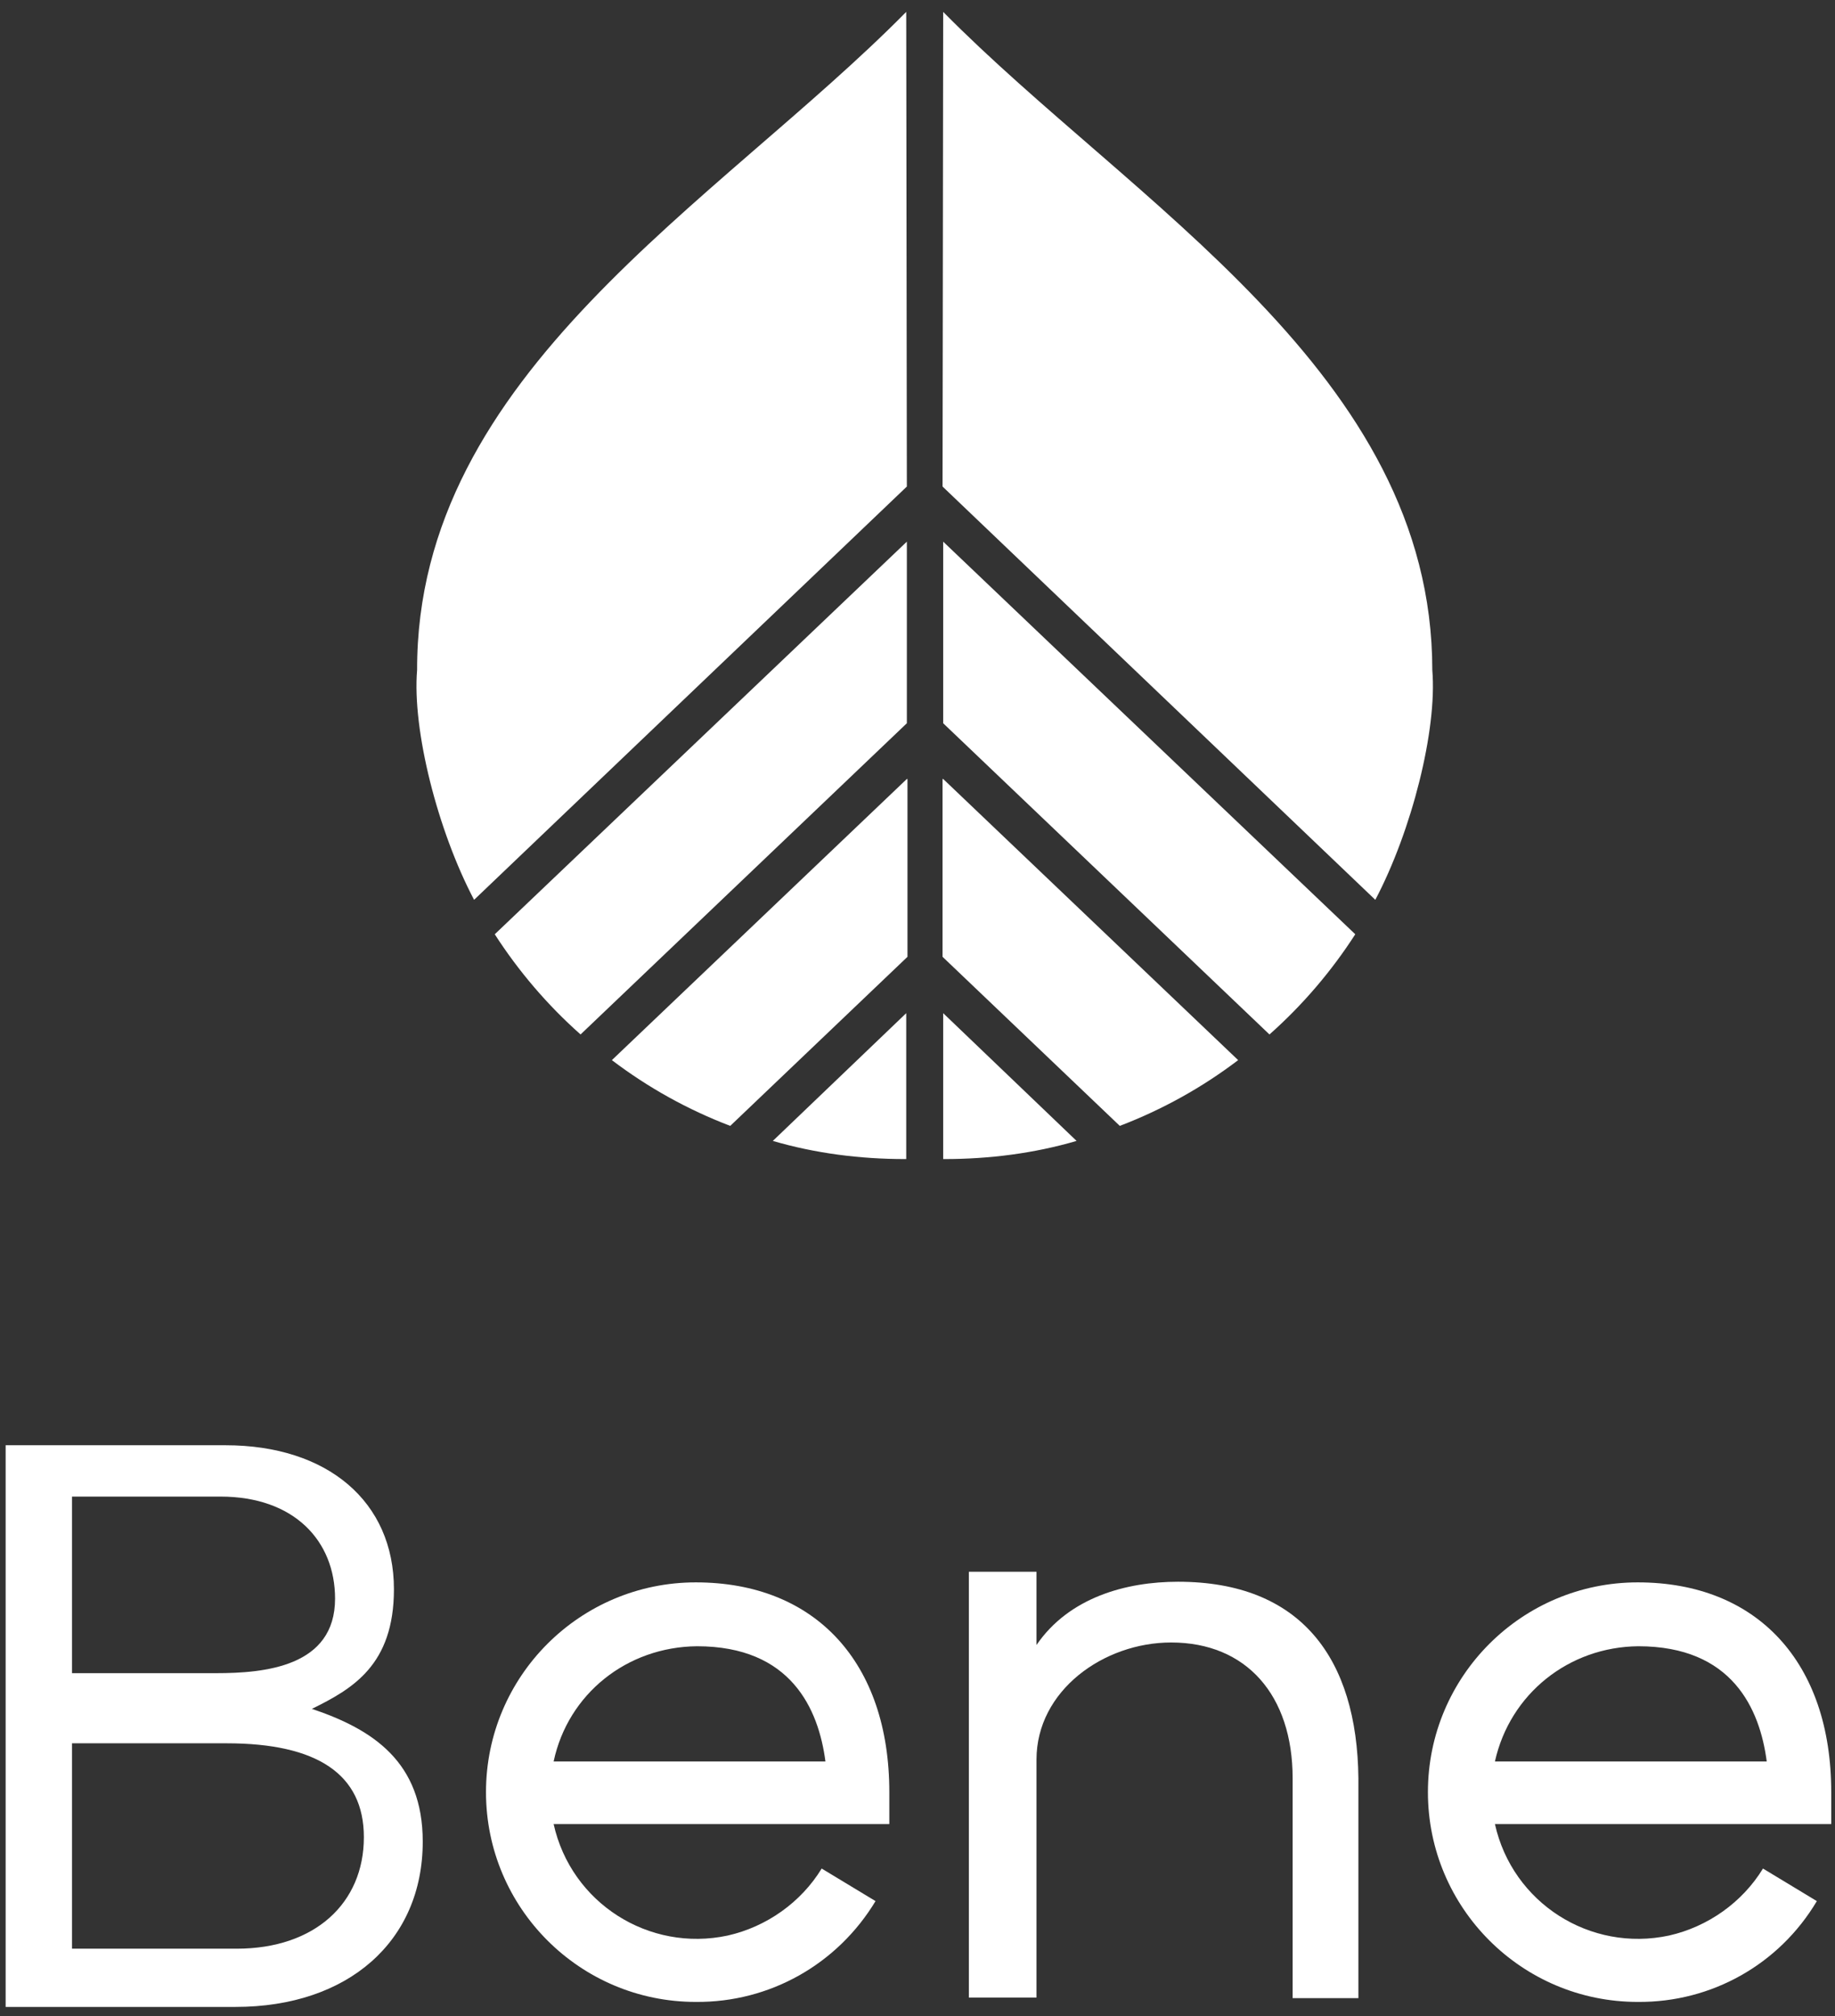 <?xml version="1.0" encoding="utf-8"?>
<!-- Generator: Adobe Illustrator 22.0.1, SVG Export Plug-In . SVG Version: 6.00 Build 0)  -->
<svg version="1.1" id="Layer_1" xmlns="http://www.w3.org/2000/svg" xmlns:xlink="http://www.w3.org/1999/xlink" x="0px" y="0px"
	 viewBox="0 0 293 322" style="enable-background:new 0 0 293 322;" xml:space="preserve">
<rect x="0" y="0" width="293" height="322" fill="#333333" stroke="none"/>
<style type="text/css">
	.st0{fill:#FFFFFF;}
</style>
<title>Bene White</title>
<path class="st0" d="M111.1,319.7c-18.5,0-33.5-15-33.5-33.5c0-18.5,15-33.5,33.5-33.5c19.1,0,30.9,12.8,30.9,33.5v5.1H88.4
	c2.8,12.6,15.2,20.5,27.8,17.8c6.2-1.4,11.7-5.3,15-10.7l8.6,5.2C133.7,313.7,122.9,319.8,111.1,319.7z M88.4,281.3h43.4
	c-1.1-8.4-5.5-18.4-20.5-18.4C100.1,263,90.7,270.5,88.4,281.3z"/>
<path class="st0" d="M261.5,319.7c-18.5,0-33.5-15-33.5-33.5c0-18.5,15-33.5,33.5-33.5c19.1,0,30.9,12.8,30.9,33.5v5.1h-53.7
	c2.8,12.6,15.2,20.5,27.8,17.8c6.2-1.4,11.7-5.3,15-10.7l8.6,5.2C284.1,313.7,273.3,319.8,261.5,319.7z M238.7,281.3h43.4
	c-1.1-8.4-5.5-18.4-20.5-18.4C250.5,263,241.1,270.5,238.7,281.3z"/>
<path class="st0" d="M62.9,253.8c0,12.1-6.6,15.9-13.1,19.1c9.8,3.3,17.7,8.5,17.7,21.2c0,15.9-11.9,26.4-29.9,26.4H0.9v-89.7H36
	C52.3,230.8,62.9,239.8,62.9,253.8z M53.5,255.3c0-9.2-6.5-16.3-18.3-16.3H11.5v28.2h23C42.2,267.2,53.5,266.2,53.5,255.3
	L53.5,255.3z M58.1,293.4c0-10.1-7.5-15-21.9-15H11.5v32.8h26.3C50.3,311.2,58.1,303.9,58.1,293.4L58.1,293.4z"/>
<path class="st0" d="M188.1,252.6c-8.3,0-17.4,2.5-22.6,10.1v-11.7h-10.8v68h10.8V281c0-11,10.7-18.7,21.5-18.7
	c12,0,19.4,8.4,19.4,21.7v35.1h10.5V284C216.7,264.8,207.7,252.6,188.1,252.6z"/>
<g id="Layer_2_1_">
	<g id="Layer_1-2">
		<path class="st0" d="M150.6,124.4l47.1,44.9c-5.8,4.4-12.1,7.9-18.9,10.5l-28.3-27V124.4z"/>
		<path class="st0" d="M150.6,86.5l65.8,62.7c-3.8,5.9-8.4,11.3-13.7,16l-52.1-49.7V86.5z"/>
		<path class="st0" d="M171.9,182.2c-6.8,2-14,2.9-21.1,2.9h-0.2v-23.3L171.9,182.2z"/>
		<path class="st0" d="M150.6,1.9c0,3.5-0.1,75.8-0.1,75.8l69.1,66c5.8-11,9.9-27.1,9.1-36.7C228.7,59.6,180.8,32.5,150.6,1.9z"/>
		<path class="st0" d="M144.8,124.4l-47.1,44.9c5.8,4.4,12.1,7.9,18.9,10.5l28.3-27V124.4z"/>
		<path class="st0" d="M144.8,86.5L79,149.2c3.8,5.9,8.4,11.3,13.7,16l52.1-49.7C144.8,115.5,144.8,86.5,144.8,86.5z"/>
		<path class="st0" d="M123.4,182.2c6.8,2,14,2.9,21.1,2.9h0.2v-23.3L123.4,182.2z"/>
		<path class="st0" d="M144.7,1.9c0,3.5,0.1,75.8,0.1,75.8l-69.1,66c-5.8-11-9.9-27.1-9.1-36.7C66.5,59.6,114.5,32.5,144.7,1.9z"/>
	</g>
</g>
</svg>
